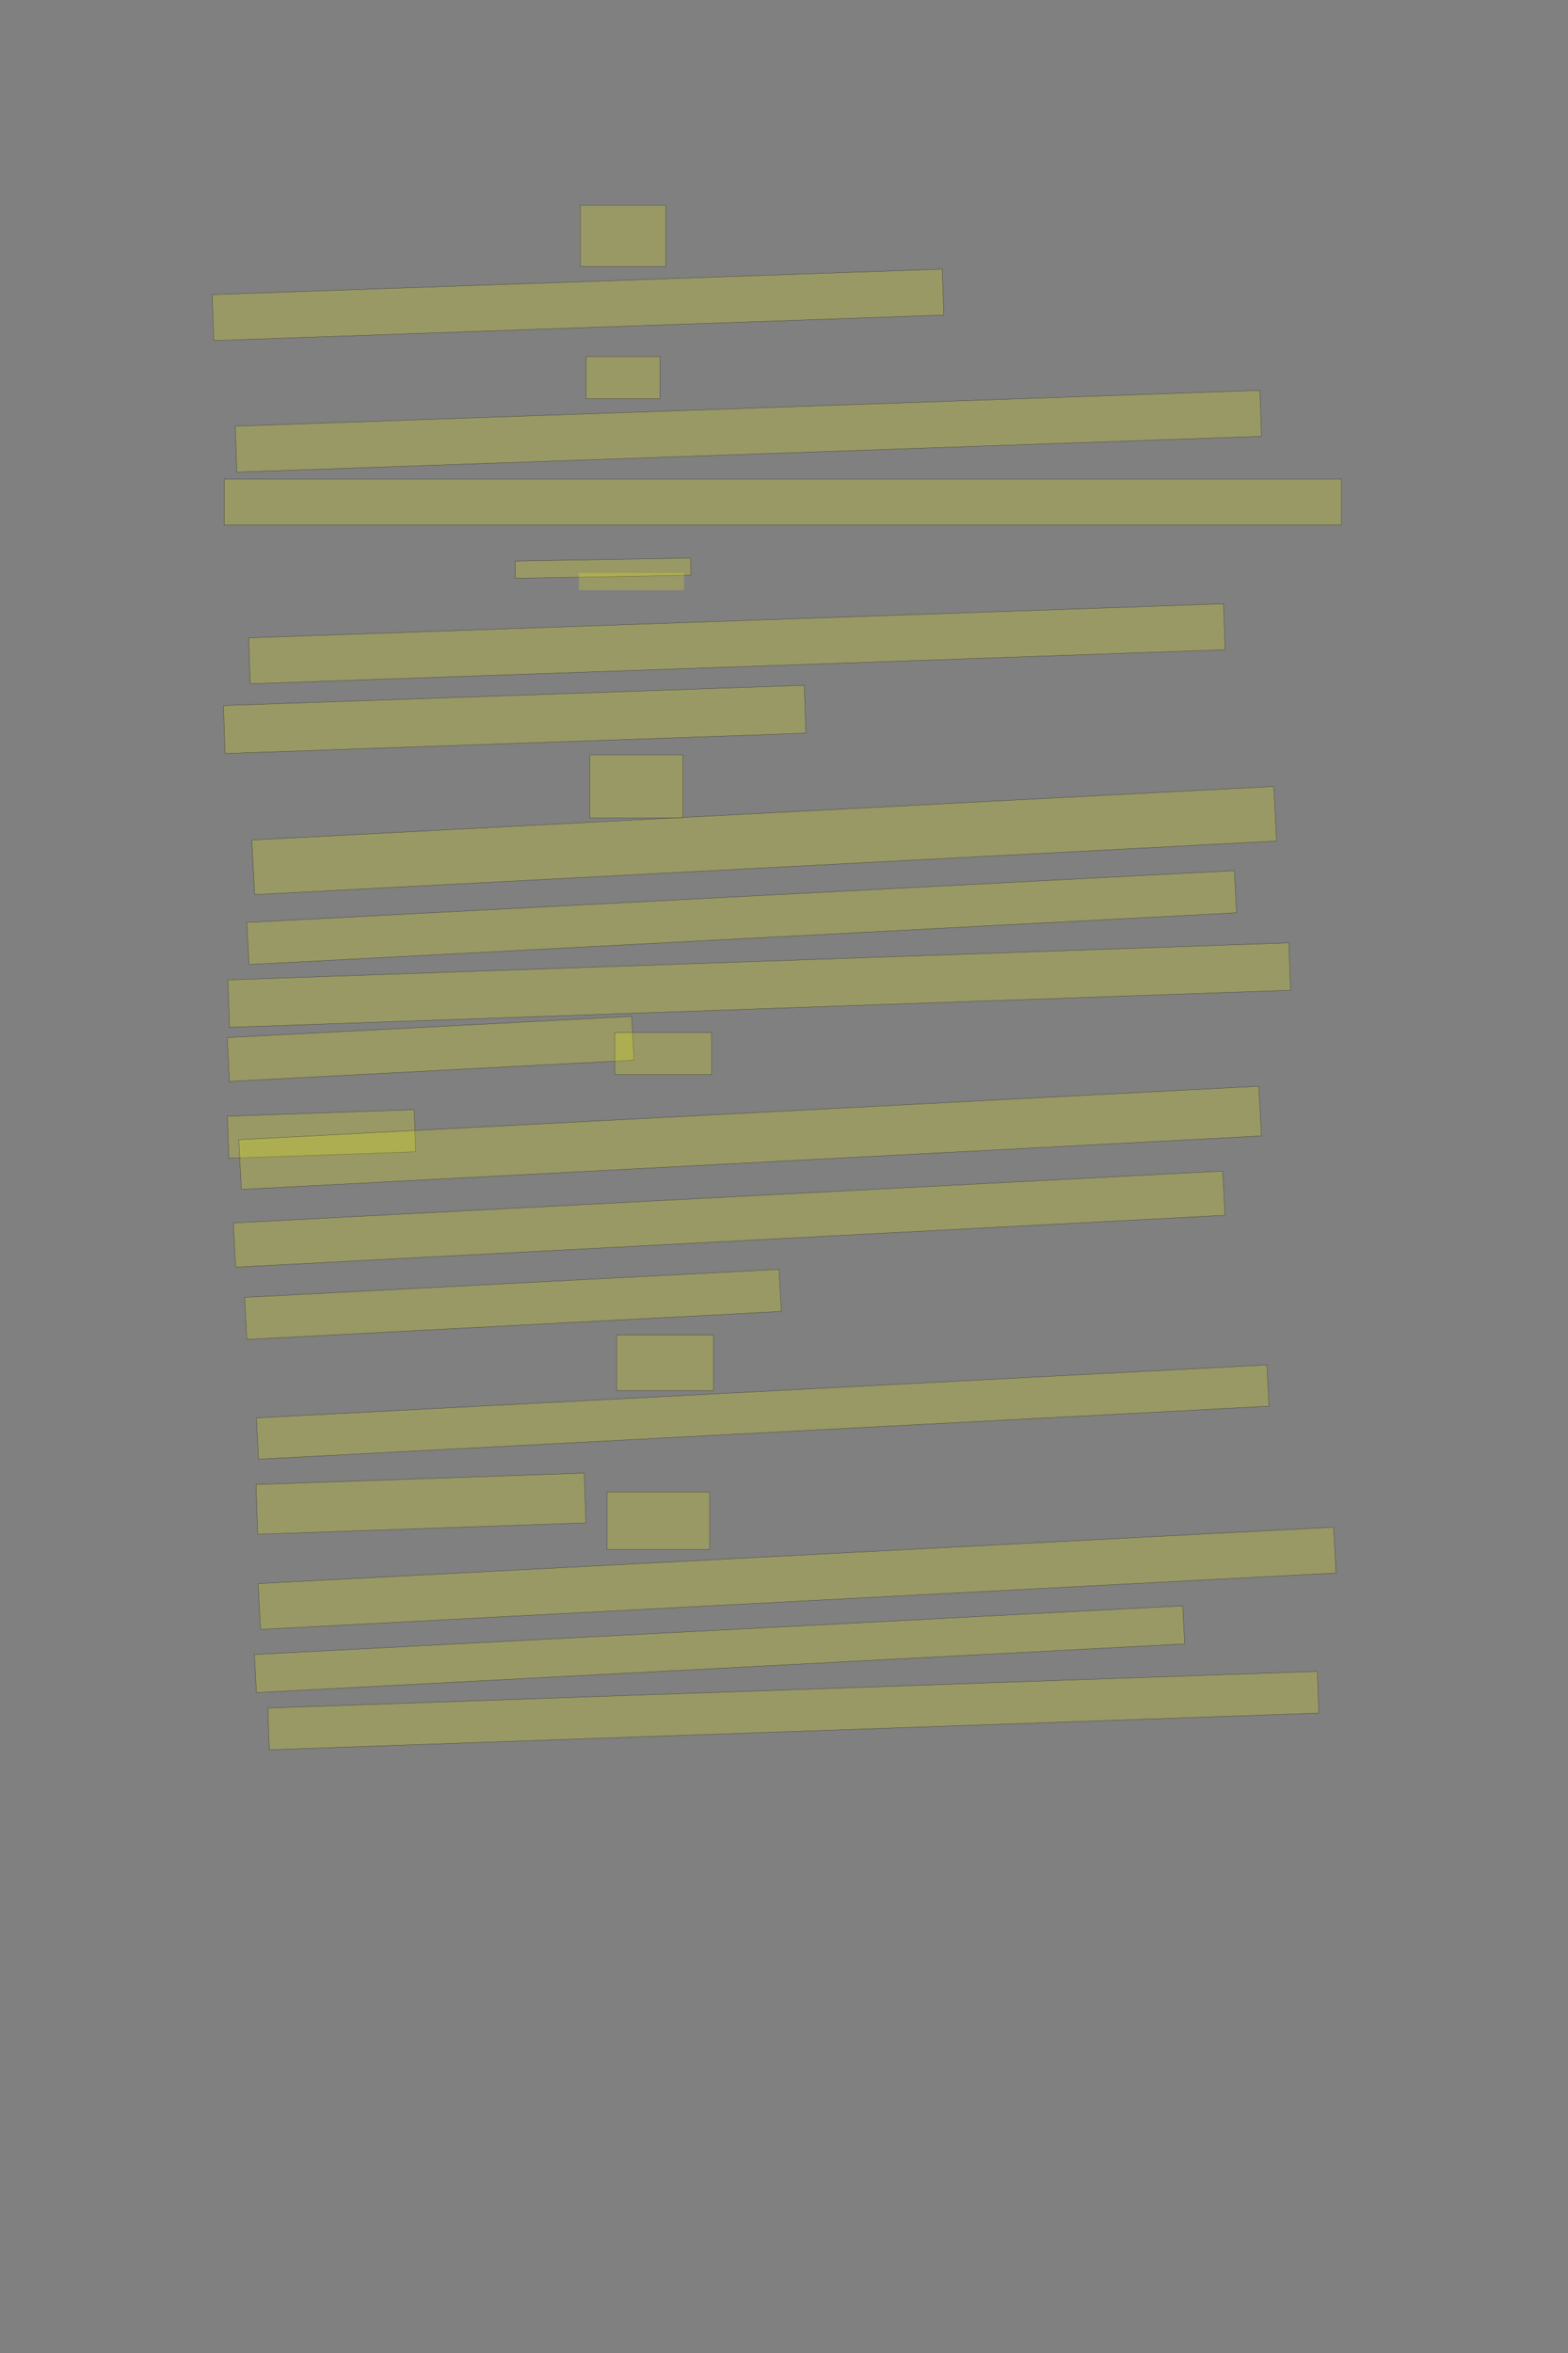 <?xml version="1.0" encoding="UTF-8" standalone="no"?><svg xmlns="http://www.w3.org/2000/svg" xmlns:xlink="http://www.w3.org/1999/xlink" height="6144" width="4096">
 <rect width="100%" height="100%" fill="#808080" stroke="none"/>
 <g>
  <title>Layer 1</title>
  <rect class=" imageannotationLine imageannotationLinked" fill="#FFFF00" fill-opacity="0.2" height="160" id="svg_4" stroke="#000000" stroke-opacity="0.5" width="223.18" x="1515.816" xlink:href="#la" y="536"/>
  <rect class=" imageannotationLine imageannotationLinked" fill="#FFFF00" fill-opacity="0.2" height="120" id="svg_6" stroke="#000000" stroke-opacity="0.5" transform="rotate(-2 1509.91,796) " width="1908.181" x="555.816" xlink:href="#lb" y="736"/>
  <rect class=" imageannotationLine imageannotationLinked" fill="#FFFF00" fill-opacity="0.2" height="110" id="svg_8" stroke="#000000" stroke-opacity="0.5" width="193.18" x="1530.816" xlink:href="#lc" y="931"/>
  <rect class=" imageannotationLine imageannotationLinked" fill="#FFFF00" fill-opacity="0.2" height="120" id="svg_10" stroke="#000000" stroke-opacity="0.5" transform="rotate(-2 1954.91,1126) " width="2678.182" x="615.816" xlink:href="#ld" y="1066"/>
  <rect class=" imageannotationLine imageannotationLinked" fill="#FFFF00" fill-opacity="0.2" height="120" id="svg_12" stroke="#000000" stroke-opacity="0.5" width="2918.182" x="585.816" xlink:href="#le" y="1251"/>
  <rect class=" imageannotationLine imageannotationLinked" fill="#FFFF00" fill-opacity="0.2" height="44.915" id="svg_14" stroke="#000000" stroke-opacity="0.5" transform="rotate(-1 1575.038,1483.541) " width="458.18" x="1345.948" xlink:href="#lf" y="1461.084"/>
  <rect class=" imageannotationLine imageannotationLinked" fill="#FFFF00" fill-opacity="0.2" height="120" id="svg_16" stroke="#000000" stroke-opacity="0.5" transform="rotate(-2 1924.91,1681) " width="2548.181" x="650.816" xlink:href="#lg" y="1621"/>
  <rect class=" imageannotationLine imageannotationLinked" fill="#FFFF00" fill-opacity="0.2" height="125.171" id="svg_18" stroke="#000000" stroke-opacity="0.5" transform="rotate(-2 1344.47,1878.43) " width="1518.181" x="585.377" xlink:href="#lh" y="1815.842"/>
  <rect class=" imageannotationLine imageannotationLinked" fill="#FFFF00" fill-opacity="0.2" height="165" id="svg_20" stroke="#000000" stroke-opacity="0.5" width="243.18" x="1540.816" xlink:href="#li" y="1971"/>
  <rect class=" imageannotationLine imageannotationLinked" fill="#FFFF00" fill-opacity="0.2" height="142.641" id="svg_22" stroke="#000000" stroke-opacity="0.5" transform="rotate(-3 1996.27,2194.72) " width="2673.182" x="659.68" xlink:href="#lj" y="2123.402"/>
  <rect class=" imageannotationLine imageannotationLinked" fill="#FFFF00" fill-opacity="0.2" height="110" id="svg_24" stroke="#000000" stroke-opacity="0.5" transform="rotate(-3 1937.41,2396) " width="2583.181" x="645.816" xlink:href="#lk" y="2341"/>
  <rect class=" imageannotationLine imageannotationLinked" fill="#FFFF00" fill-opacity="0.2" height="123.83" id="svg_26" stroke="#000000" stroke-opacity="0.5" transform="rotate(-2 1983.26,2572.19) " width="2773.182" x="596.675" xlink:href="#ll" y="2510.273"/>
  <rect class=" imageannotationLine imageannotationLinked" fill="#FFFF00" fill-opacity="0.2" height="114.449" id="svg_28" stroke="#000000" stroke-opacity="0.5" transform="rotate(-3 1124.79,2738.78) " width="1058.18" x="595.7" xlink:href="#lm" y="2681.554"/>
  <rect class=" imageannotationLine imageannotationLinked" fill="#FFFF00" fill-opacity="0.2" height="110" id="svg_30" stroke="#000000" stroke-opacity="0.5" width="253.18" x="1605.816" xlink:href="#ln" y="2696"/>
  <rect class=" imageannotationLine imageannotationLinked" fill="#FFFF00" fill-opacity="0.2" height="110" id="svg_32" stroke="#000000" stroke-opacity="0.5" transform="rotate(-2 839.906,2961) " width="488.18" x="595.816" xlink:href="#lo" y="2906"/>
  <rect class=" imageannotationLine imageannotationLinked" fill="#FFFF00" fill-opacity="0.2" height="129.973" id="svg_34" stroke="#000000" stroke-opacity="0.5" transform="rotate(-3 1959.38,2971.03) " width="2668.182" x="625.294" xlink:href="#lp" y="2906.041"/>
  <rect class=" imageannotationLine imageannotationLinked" fill="#FFFF00" fill-opacity="0.2" height="115.517" id="svg_36" stroke="#000000" stroke-opacity="0.5" transform="rotate(-3 1904.76,3183.25) " width="2588.181" x="610.672" xlink:href="#lq" y="3125.487"/>
  <rect class=" imageannotationLine imageannotationLinked" fill="#FFFF00" fill-opacity="0.2" height="110" id="svg_38" stroke="#000000" stroke-opacity="0.5" transform="rotate(-3 1339.91,3406) " width="1398.181" x="640.816" xlink:href="#lr" y="3351"/>
  <rect class=" imageannotationLine imageannotationLinked" fill="#FFFF00" fill-opacity="0.2" height="145" id="svg_40" stroke="#000000" stroke-opacity="0.5" width="253.18" x="1610.816" xlink:href="#ls" y="3486"/>
  <rect class=" imageannotationLine imageannotationLinked" fill="#FFFF00" fill-opacity="0.2" height="107.907" id="svg_42" stroke="#000000" stroke-opacity="0.5" transform="rotate(-3 1992.46,3687.05) " width="2643.181" x="670.871" xlink:href="#lt" y="3633.092"/>
  <rect class=" imageannotationLine imageannotationLinked" fill="#FFFF00" fill-opacity="0.2" height="129.982" id="svg_44" stroke="#000000" stroke-opacity="0.5" transform="rotate(-2 1099.74,3926.35) " width="857.819" x="670.835" xlink:href="#lu" y="3861.364"/>
  <rect class=" imageannotationLine imageannotationLinked" fill="#FFFF00" fill-opacity="0.2" height="150" id="svg_46" stroke="#000000" stroke-opacity="0.5" width="268.18" x="1585.816" xlink:href="#lv" y="3896"/>
  <rect class=" imageannotationLine imageannotationLinked" fill="#FFFF00" fill-opacity="0.2" height="119.725" id="svg_48" stroke="#000000" stroke-opacity="0.5" transform="rotate(-3 2082.15,4121.14) " width="2813.182" x="675.562" xlink:href="#lw" y="4061.282"/>
  <rect class=" imageannotationLine imageannotationLinked" fill="#FFFF00" fill-opacity="0.2" height="99.49" id="svg_50" stroke="#000000" stroke-opacity="0.5" transform="rotate(-3 1879.65,4306.28) " width="2428.181" x="665.564" xlink:href="#lx" y="4256.53"/>
  <rect class=" imageannotationLine imageannotationLinked" fill="#FFFF00" fill-opacity="0.2" height="108.953" id="svg_52" stroke="#000000" stroke-opacity="0.5" transform="rotate(-2 2072.42,4466.52) " width="2743.182" x="700.835" xlink:href="#ly" y="4412.046"/>
  <rect class=" imageannotationLine imageannotationLinked" fill="#FFFF00" fill-opacity="0.2" height="44.915" id="svg_2" stroke="#000000" stroke-dasharray="null" stroke-linecap="null" stroke-linejoin="null" stroke-opacity="0.5" stroke-width="null" width="275" x="1512" xlink:href="#lf1" y="1496.085"/>
 </g>
</svg>